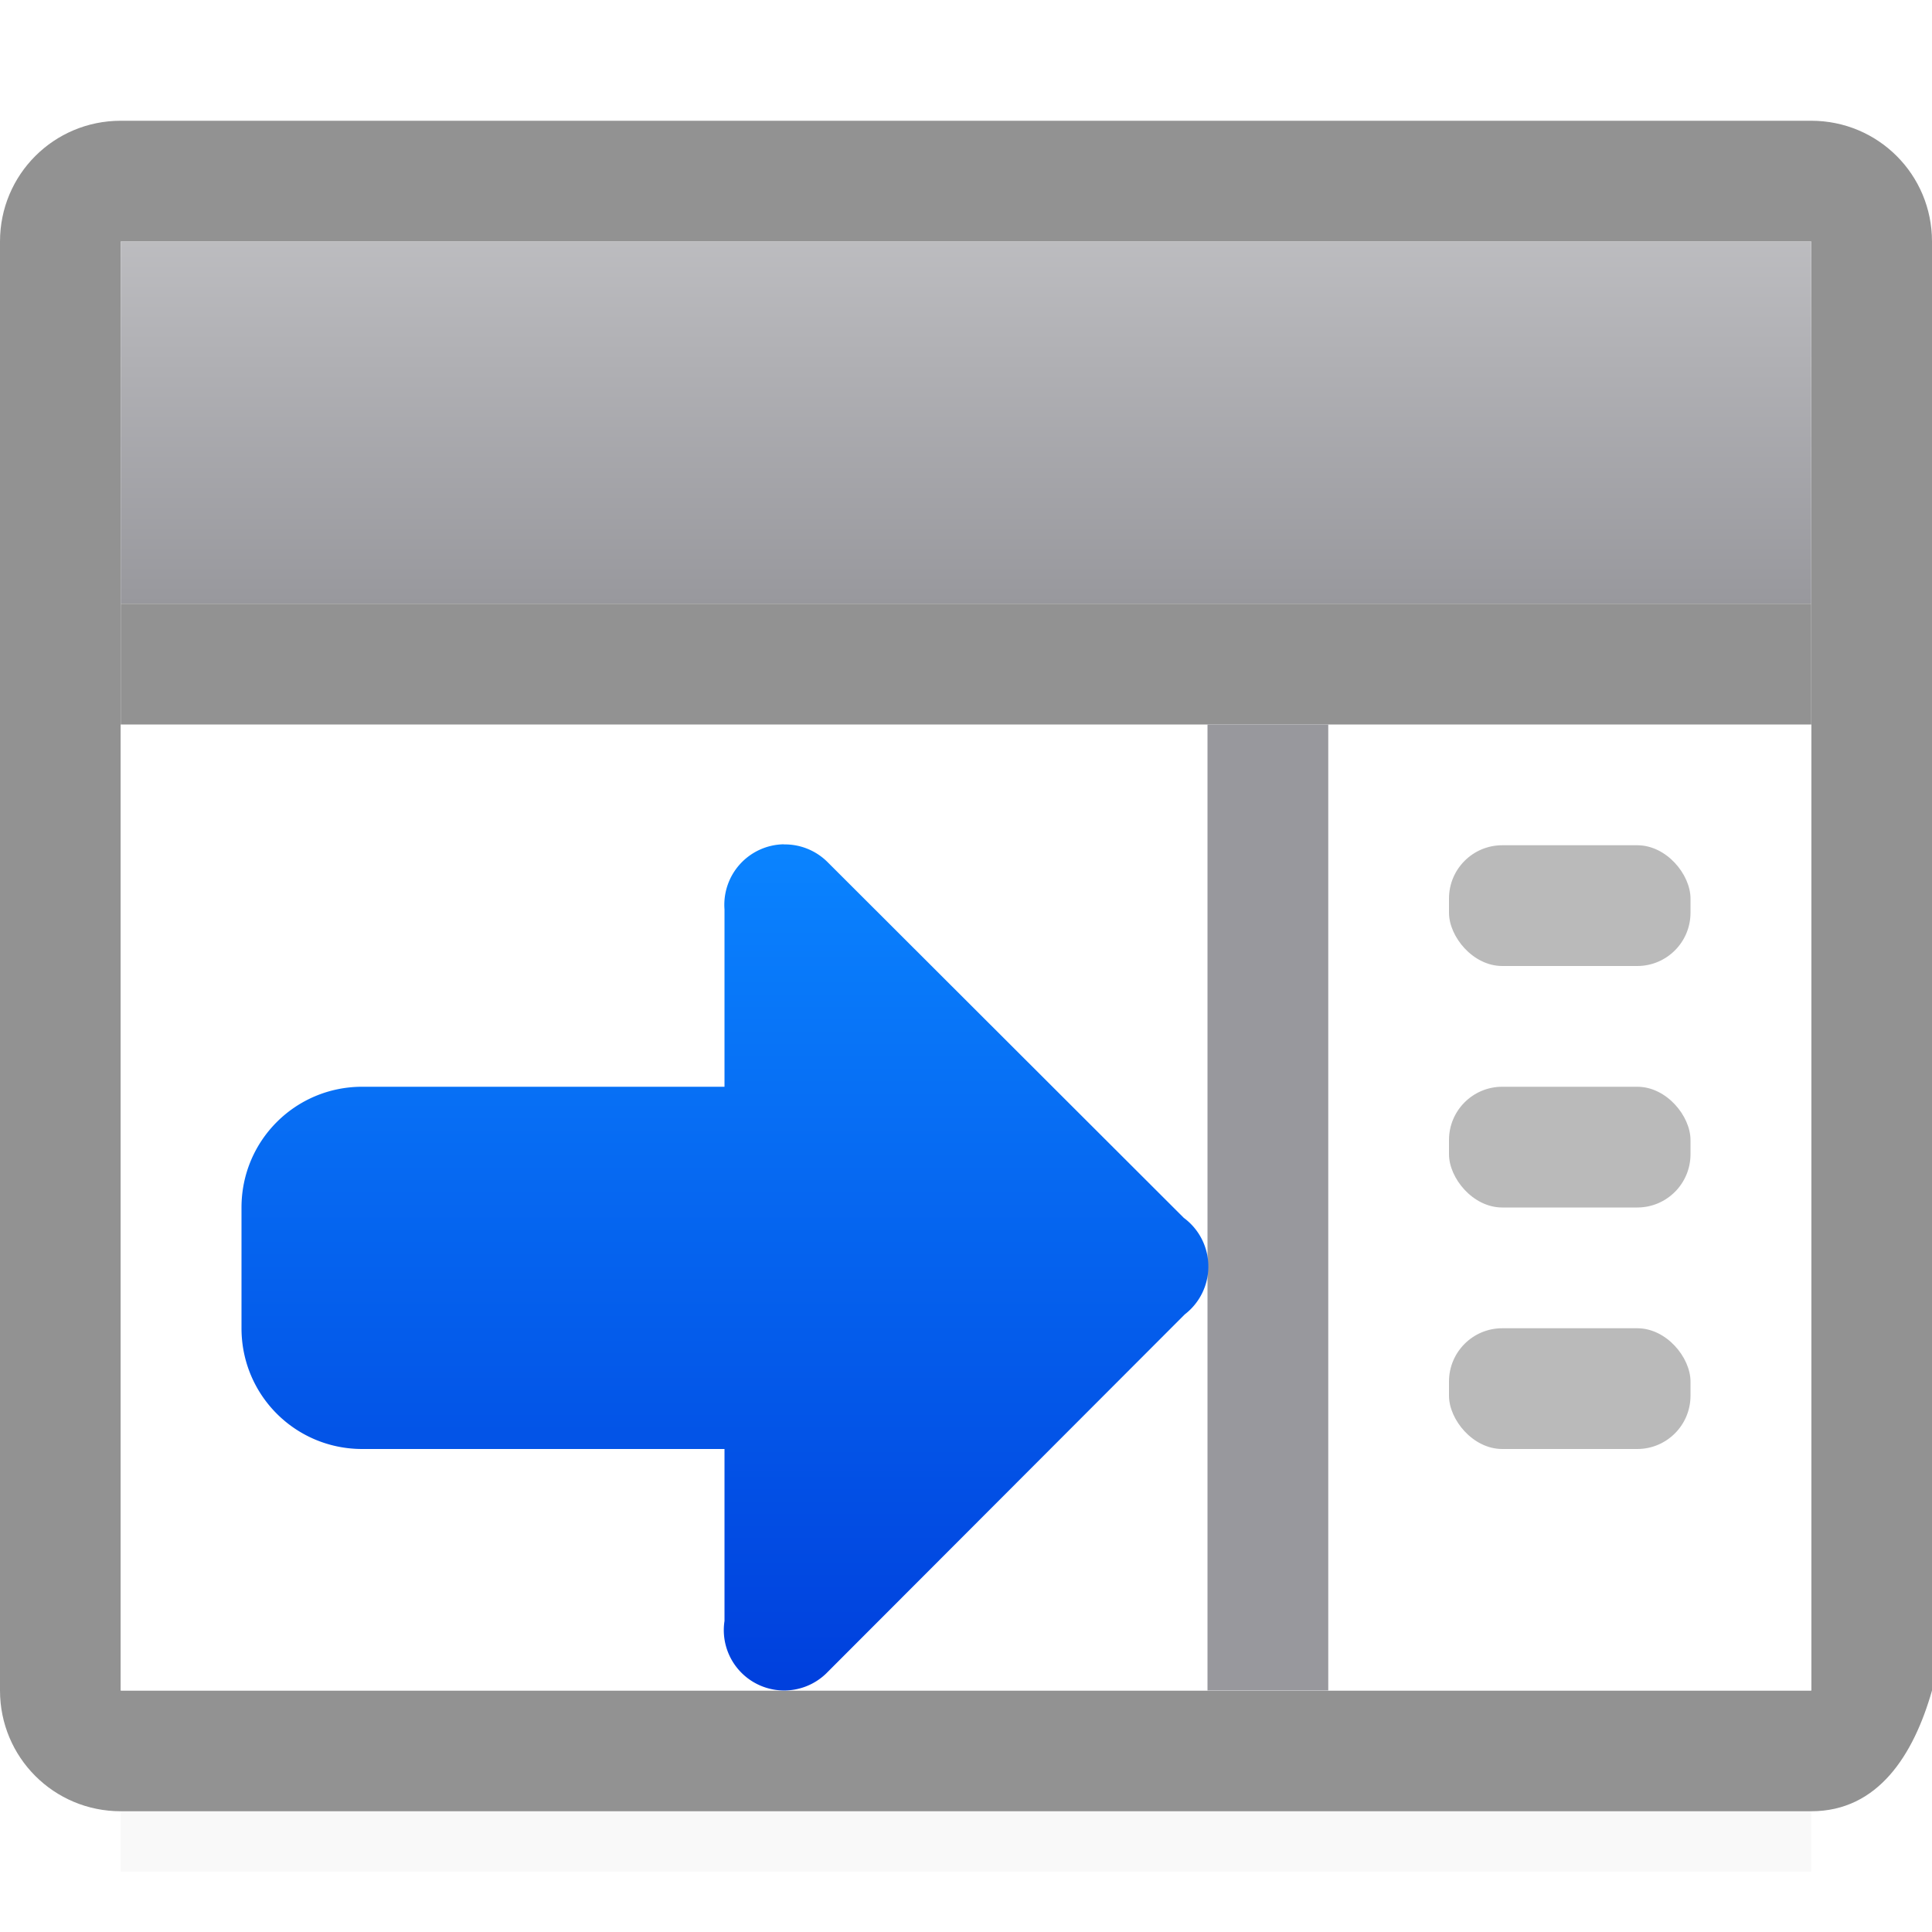 <svg viewBox="0 0 16 16" xmlns="http://www.w3.org/2000/svg" xmlns:xlink="http://www.w3.org/1999/xlink"><filter id="a" color-interpolation-filters="sRGB" height="1.095" width="1.097" x="-.049" y="-.047"><feGaussianBlur stdDeviation=".366"/></filter><linearGradient id="b" gradientUnits="userSpaceOnUse" x1="8.5" x2="8.5" y1="1" y2="5"><stop offset="0" stop-color="#c8c8cb"/><stop offset="1" stop-color="#98989d"/></linearGradient><linearGradient id="c" gradientTransform="scale(1.006 .994)" gradientUnits="userSpaceOnUse" x1="6" x2="6" y1="14" y2="7"><stop offset="0" stop-color="#0040dd"/><stop offset="1" stop-color="#0a84ff"/></linearGradient>

/&amp;amp;gt;<path d="m1 12.941h14v2.559h-14z" filter="url(#a)" opacity=".15" stroke-width="1.015"/><path d="m1 1c-.554 0-1 .446-1 1v12c0 .554.446 1 1 1h14c.554 0 .848-.467 1-1v-12c0-.554-.446-1-1-1zm0 1h14v12h-14z" fill="#929292"/><path d="m1 2h14v3h-14z" fill="url(#b)"/><path d="m1 6h14v8h-14z" fill="#fff"/><path d="m1 5h14v1h-14z" fill="#929292"/><path d="m10 14h1v-8h-1z" fill="#98989d"/><path d="m6.492 6.992a.501.501 0 0 0 -.492.539v1.469h-3c-.554 0-1 .446-1 1v.506.494c0 .554.446 1 1 1h3v1.424a.5.5 0 0 0 .855.422l2.957-2.961a.5.5 0 0 0 .195-.404.5.5 0 0 0 -.203-.395l-2.951-2.947a.501.501 0 0 0 -.361-.146z" fill="url(#c)"/><g fill="#bababa"><rect height="1" ry=".441" width="2" x="12" y="7"/><rect height="1" ry=".441" width="2" x="12" y="11"/><rect height="1" ry=".441" width="2" x="12" y="9"/></g></svg>